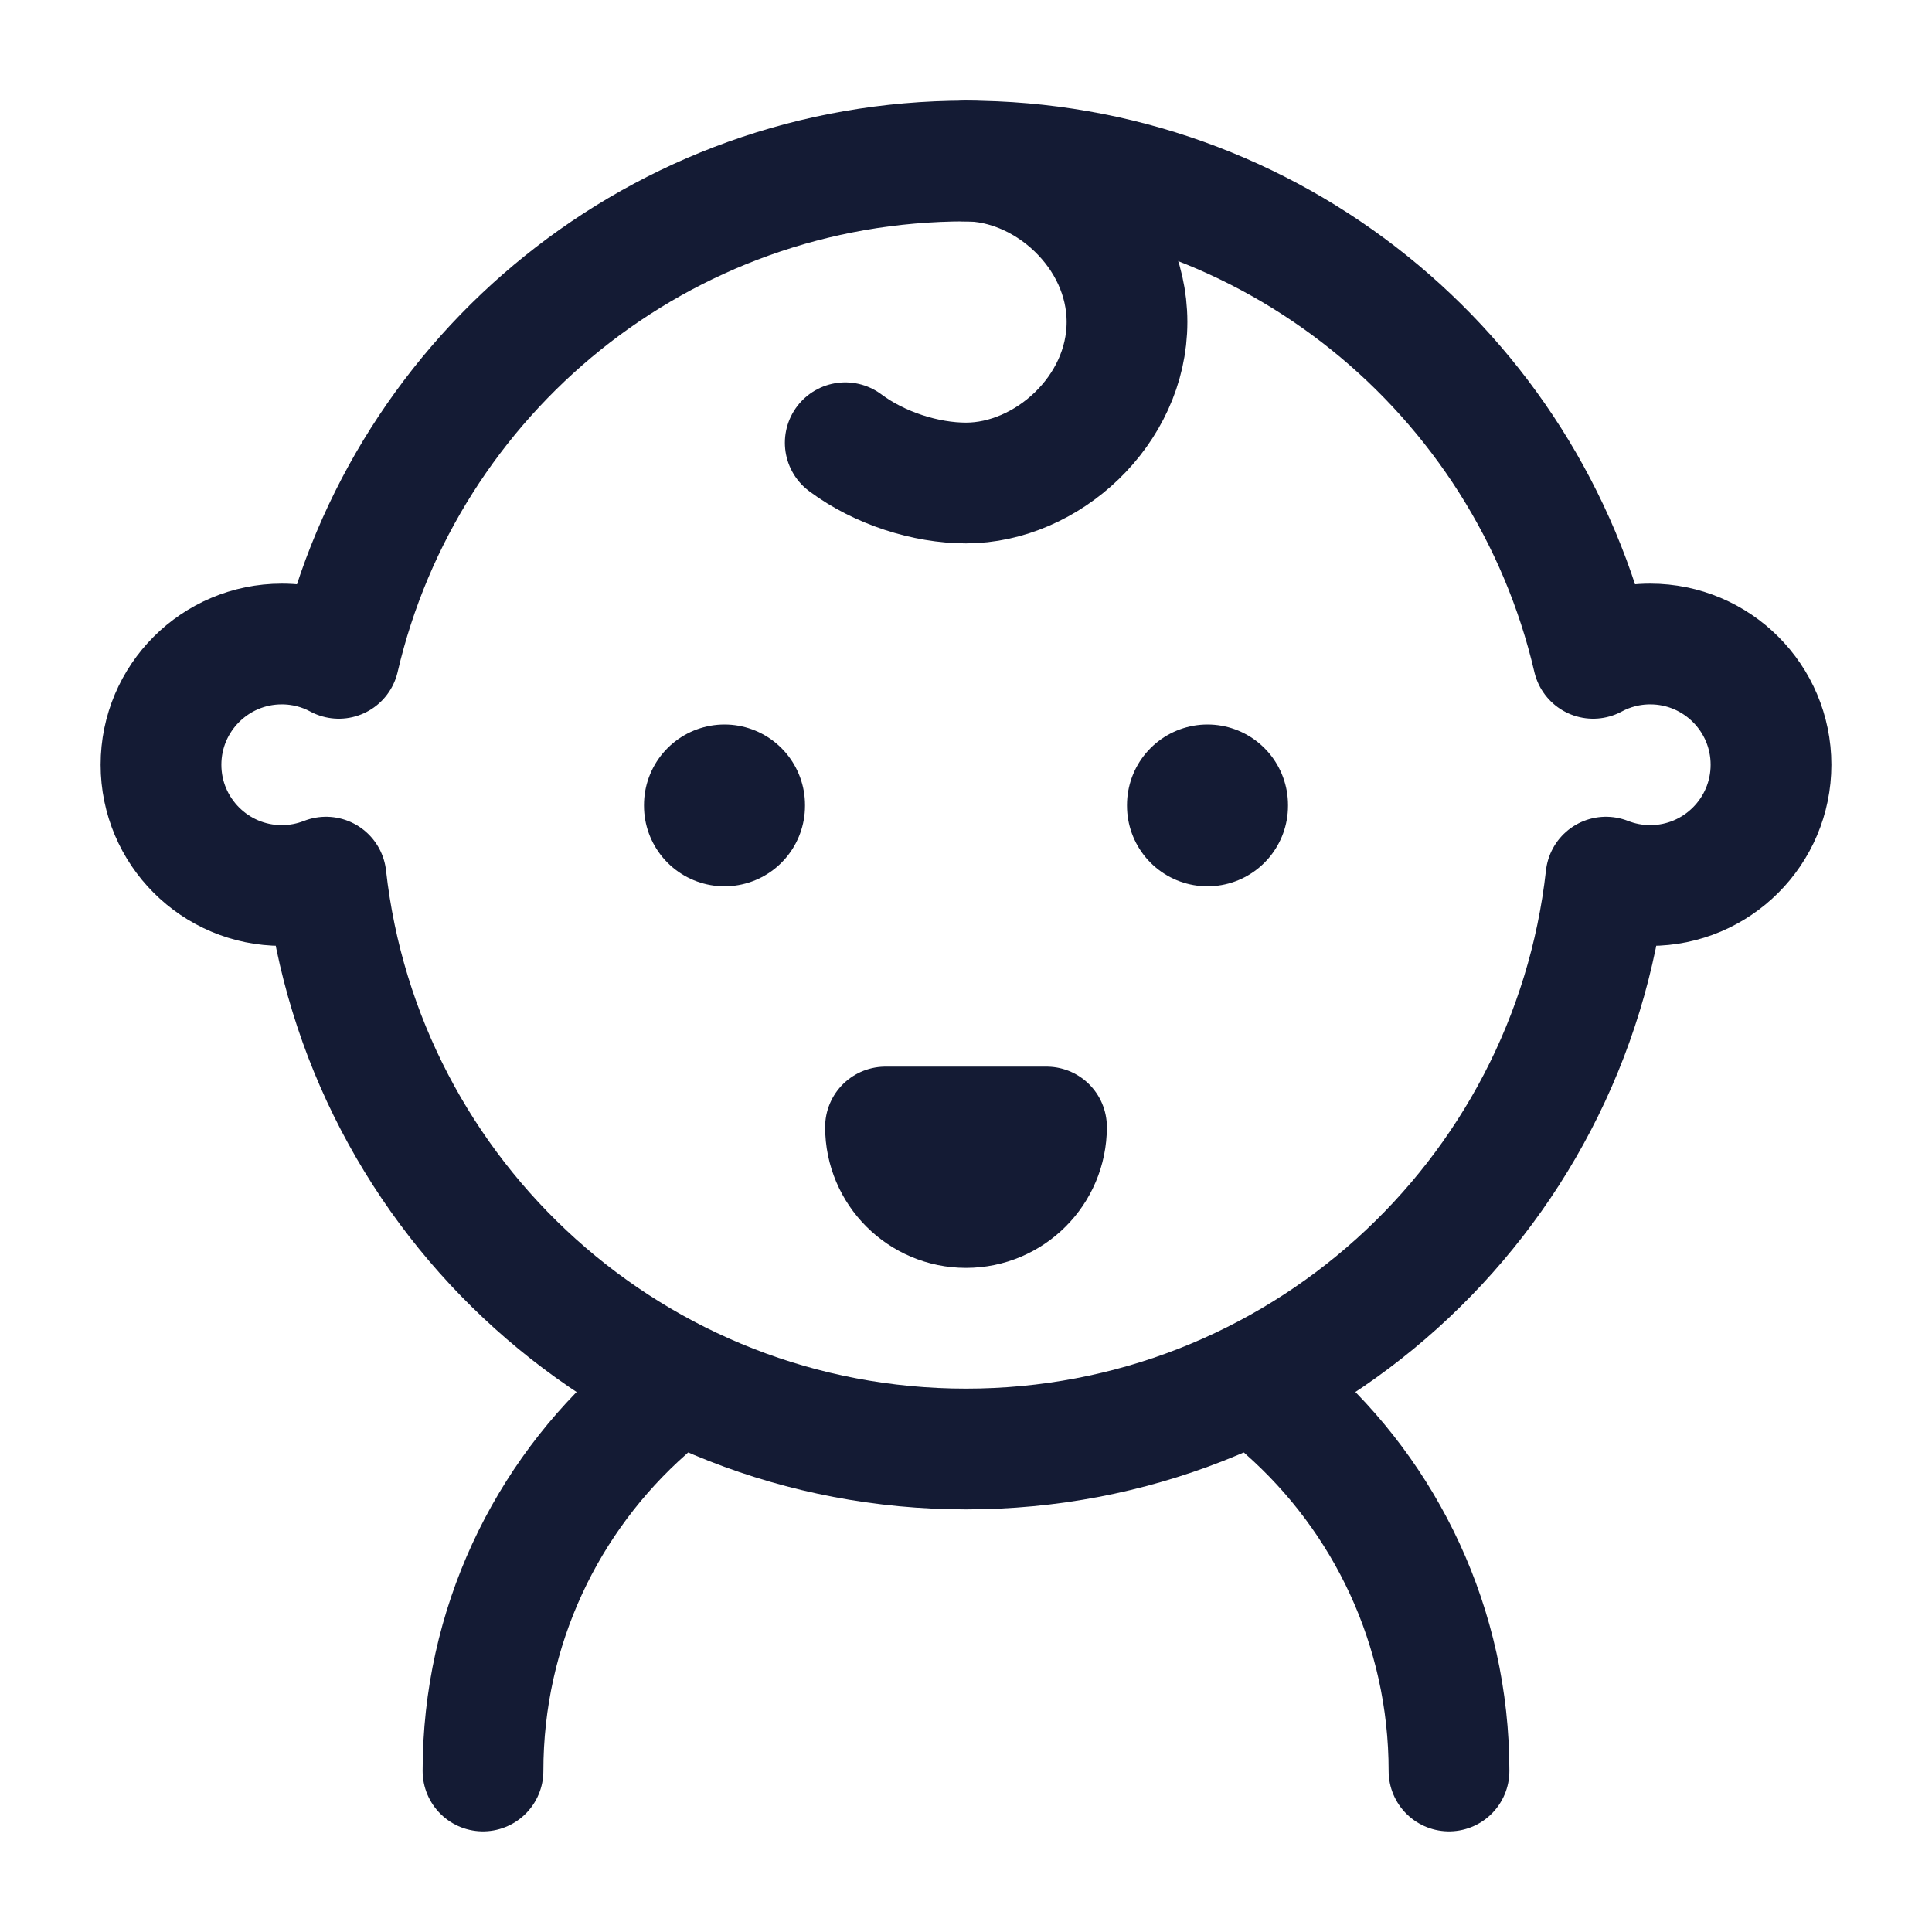 <svg width="24" height="24" viewBox="0 0 24 24" fill="none" xmlns="http://www.w3.org/2000/svg">
<path d="M19.95 10.896C19.505 14.893 16.115 18 12 18C7.885 18 4.495 14.893 4.05 10.896C3.879 10.963 3.694 11 3.5 11C2.672 11 2 10.328 2 9.5C2 8.672 2.672 8 3.5 8C3.756 8 3.998 8.064 4.209 8.178C5.033 4.637 8.209 2 12 2C15.791 2 18.967 4.637 19.791 8.178C20.003 8.064 20.244 8 20.5 8C21.328 8 22 8.672 22 9.5C22 10.328 21.328 11 20.5 11C20.306 11 20.121 10.963 19.95 10.896Z" stroke="#141B34" stroke-width="1.5" stroke-linejoin="round"/>
<path d="M12 15C12.552 15 13 14.552 13 14H11C11 14.552 11.448 15 12 15Z" stroke="#141B34" stroke-width="1.5" stroke-linejoin="round"/>
<path d="M18 22C18 20.208 17.214 18.599 15.969 17.5M6 22C6 20.208 6.786 18.599 8.031 17.5" stroke="#141B34" stroke-width="1.5" stroke-linecap="round"/>
<path d="M12 2C13 2 14 2.895 14 4C14 5.105 13 6 12 6C11.5 6 10.925 5.817 10.5 5.5" stroke="#141B34" stroke-width="1.5" stroke-linecap="round"/>
<path d="M9 10V10.01" stroke="#141B34" stroke-width="2" stroke-linecap="round"/>
<path d="M15 10V10.01" stroke="#141B34" stroke-width="2" stroke-linecap="round"/>
</svg>
